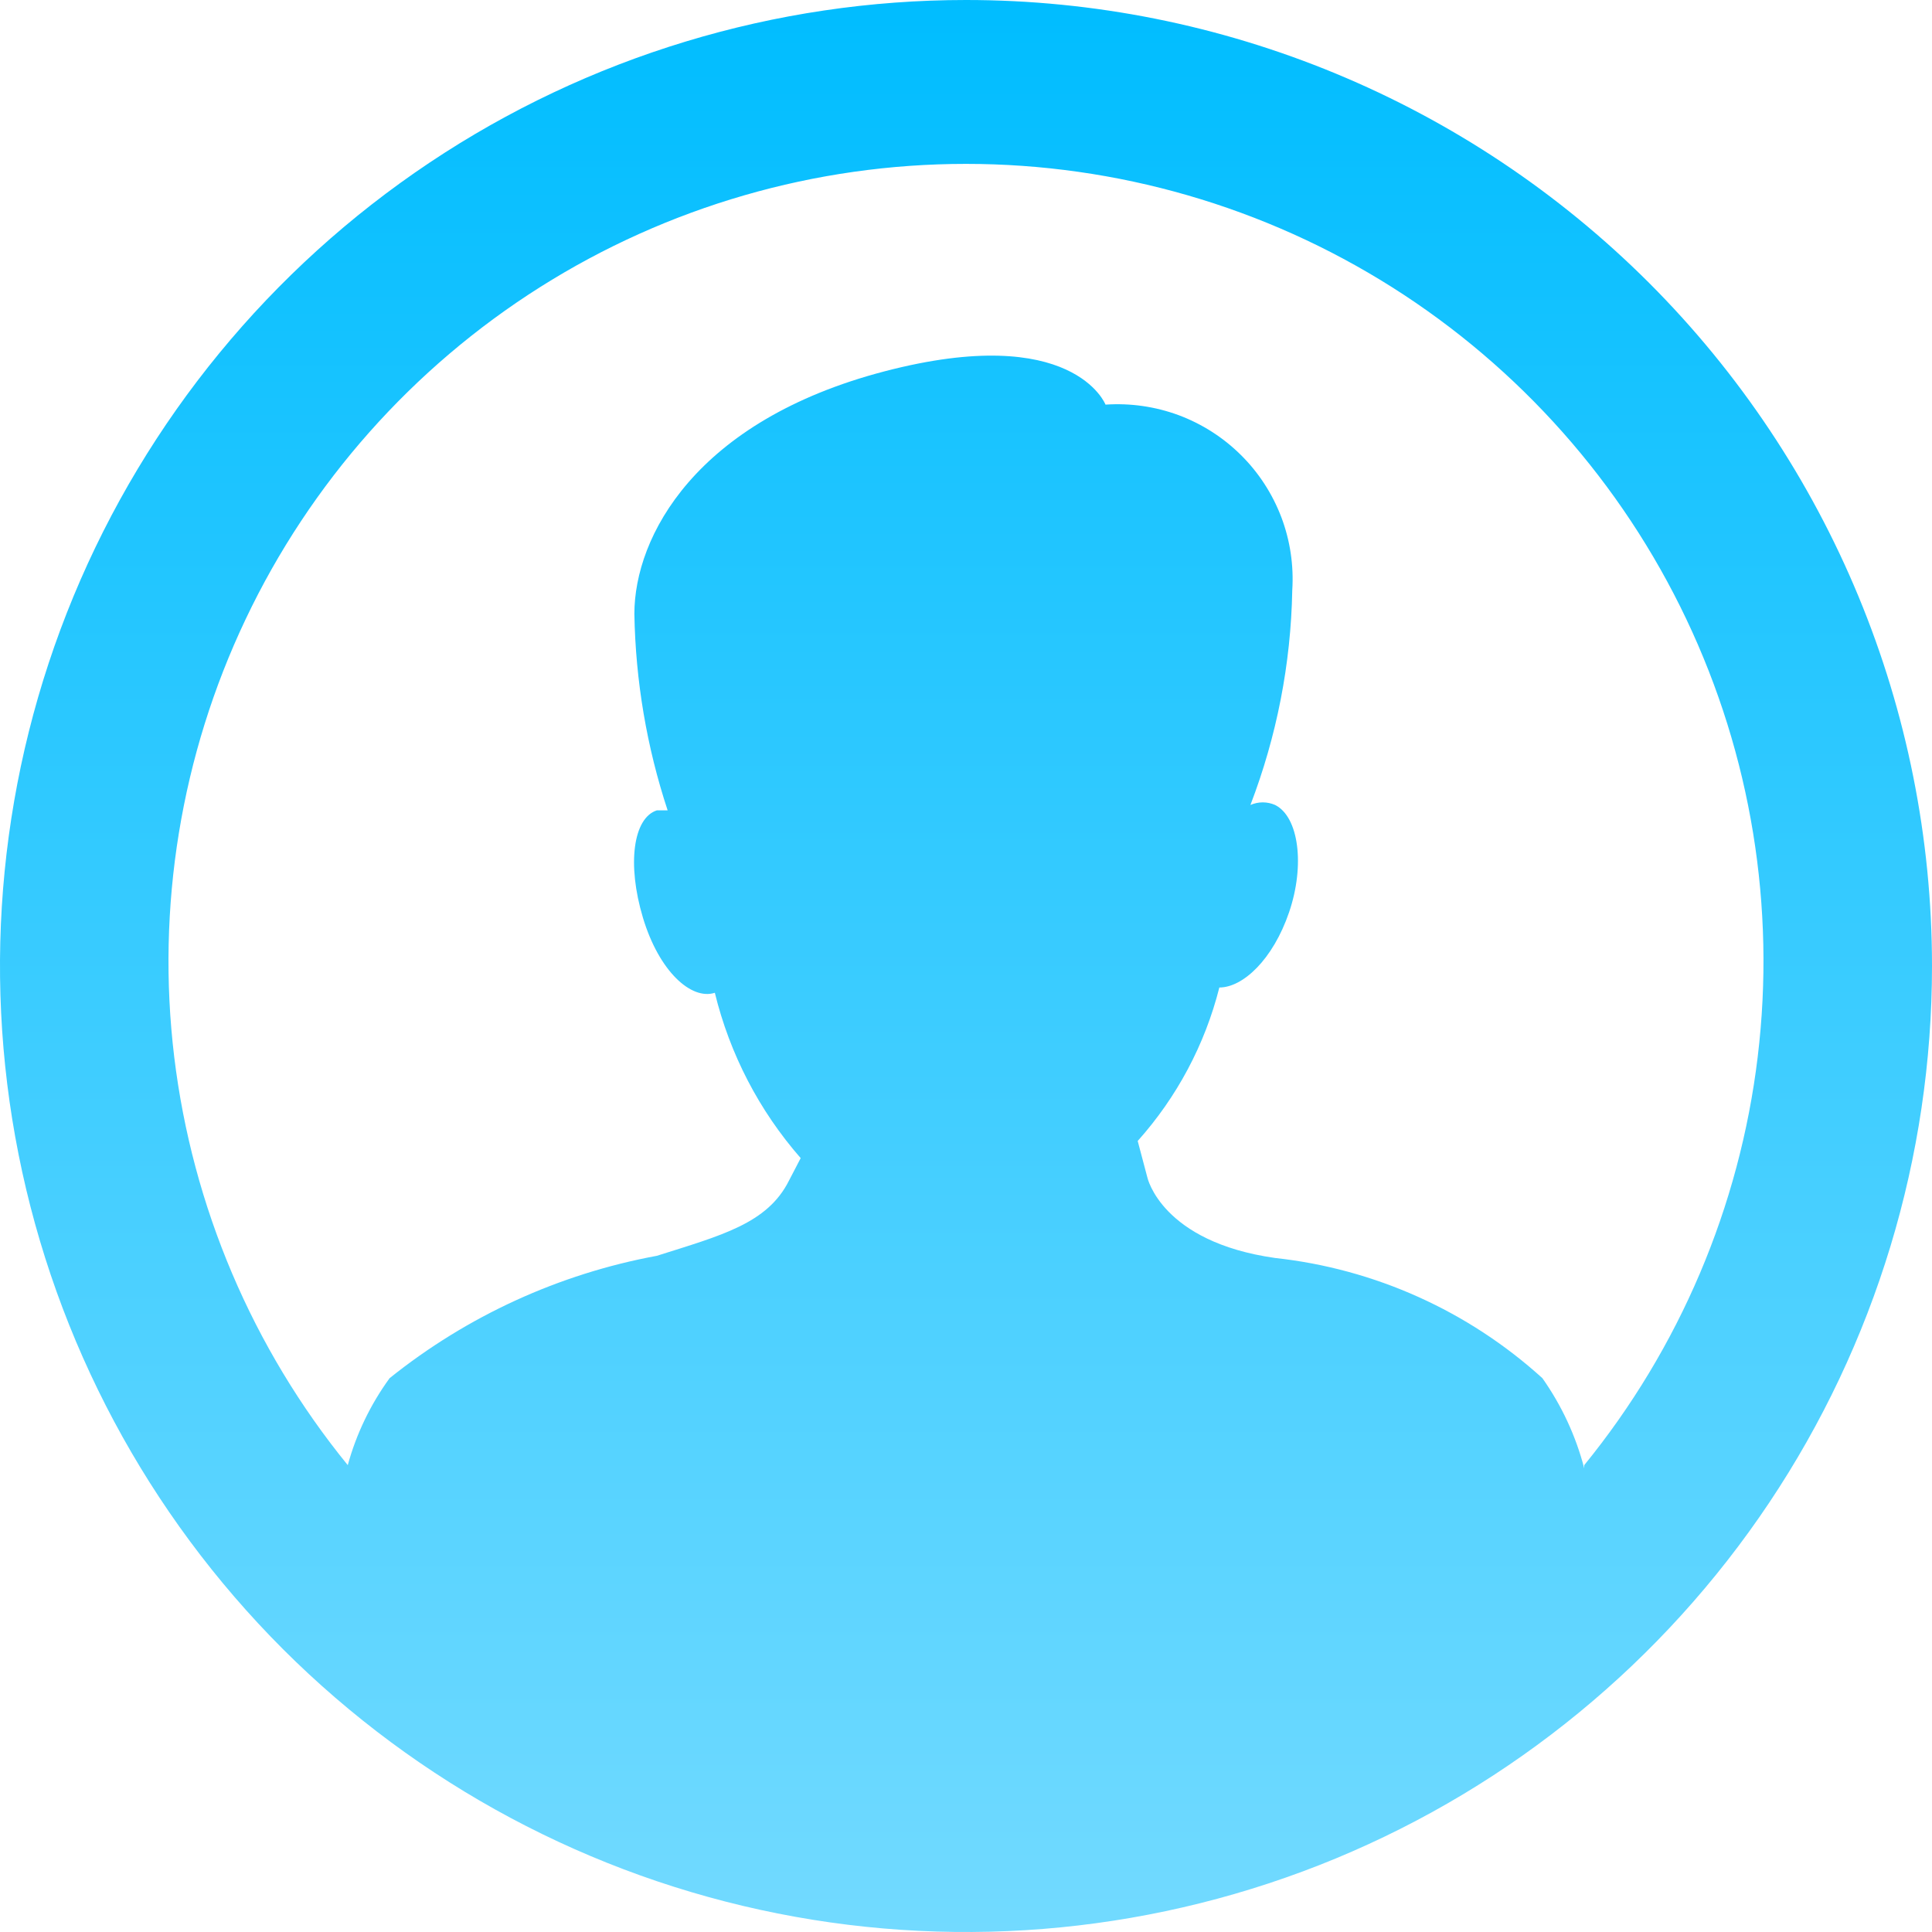 <svg width="23" height="23" viewBox="0 0 23 23" fill="none" xmlns="http://www.w3.org/2000/svg">
<g clip-path="url(#clip0)">
<path d="M11.5 0C9.226 0 7.002 0.674 5.111 1.938C3.22 3.202 1.746 4.998 0.875 7.099C0.005 9.2 -0.223 11.513 0.221 13.743C0.665 15.974 1.76 18.023 3.368 19.632C4.977 21.24 7.026 22.335 9.256 22.779C11.487 23.223 13.8 22.995 15.901 22.125C18.002 21.254 19.798 19.78 21.062 17.889C22.326 15.998 23 13.774 23 11.5C23 8.45 21.788 5.525 19.632 3.368C17.475 1.212 14.55 0 11.5 0ZM18.86 17.48C18.76 17.095 18.591 16.732 18.362 16.407C17.479 15.606 16.365 15.105 15.18 14.976C13.826 14.784 13.659 14.017 13.659 14.017L13.544 13.583C14.011 13.061 14.345 12.434 14.516 11.756C14.797 11.756 15.154 11.423 15.346 10.861C15.538 10.299 15.461 9.724 15.18 9.583C15.134 9.563 15.084 9.552 15.033 9.552C14.982 9.552 14.932 9.563 14.886 9.583C15.199 8.767 15.368 7.902 15.384 7.028C15.403 6.731 15.359 6.435 15.254 6.157C15.148 5.879 14.985 5.627 14.774 5.418C14.564 5.209 14.311 5.047 14.033 4.943C13.755 4.84 13.457 4.797 13.161 4.817C13.161 4.817 12.778 3.833 10.529 4.421C8.28 5.009 7.552 6.389 7.552 7.309C7.566 8.104 7.699 8.892 7.948 9.647H7.82C7.539 9.737 7.462 10.286 7.654 10.925C7.846 11.564 8.229 11.909 8.51 11.819C8.688 12.548 9.038 13.223 9.532 13.787L9.392 14.056C9.136 14.567 8.587 14.707 7.82 14.95C6.655 15.165 5.562 15.666 4.638 16.407C4.411 16.719 4.242 17.07 4.14 17.442C3.006 16.05 2.29 14.365 2.074 12.582C1.859 10.799 2.154 8.992 2.925 7.37C3.695 5.749 4.91 4.379 6.428 3.419C7.946 2.46 9.704 1.951 11.5 1.951C13.296 1.951 15.054 2.46 16.572 3.419C18.09 4.379 19.305 5.749 20.075 7.37C20.846 8.992 21.141 10.799 20.925 12.582C20.71 14.365 19.994 16.05 18.86 17.442V17.48Z" fill="url(#paint0_linear)"/>
</g>
<defs>
<linearGradient id="paint0_linear" x1="11.5" y1="0" x2="11.5" y2="23" gradientUnits="userSpaceOnUse">
<stop stop-color="#00BDFF"/>
<stop offset="1" stop-color="#72DAFF"/>
</linearGradient>
<clipPath id="clip0">
<rect width="23" height="23" fill="white"/>
</clipPath>
</defs>
</svg>
